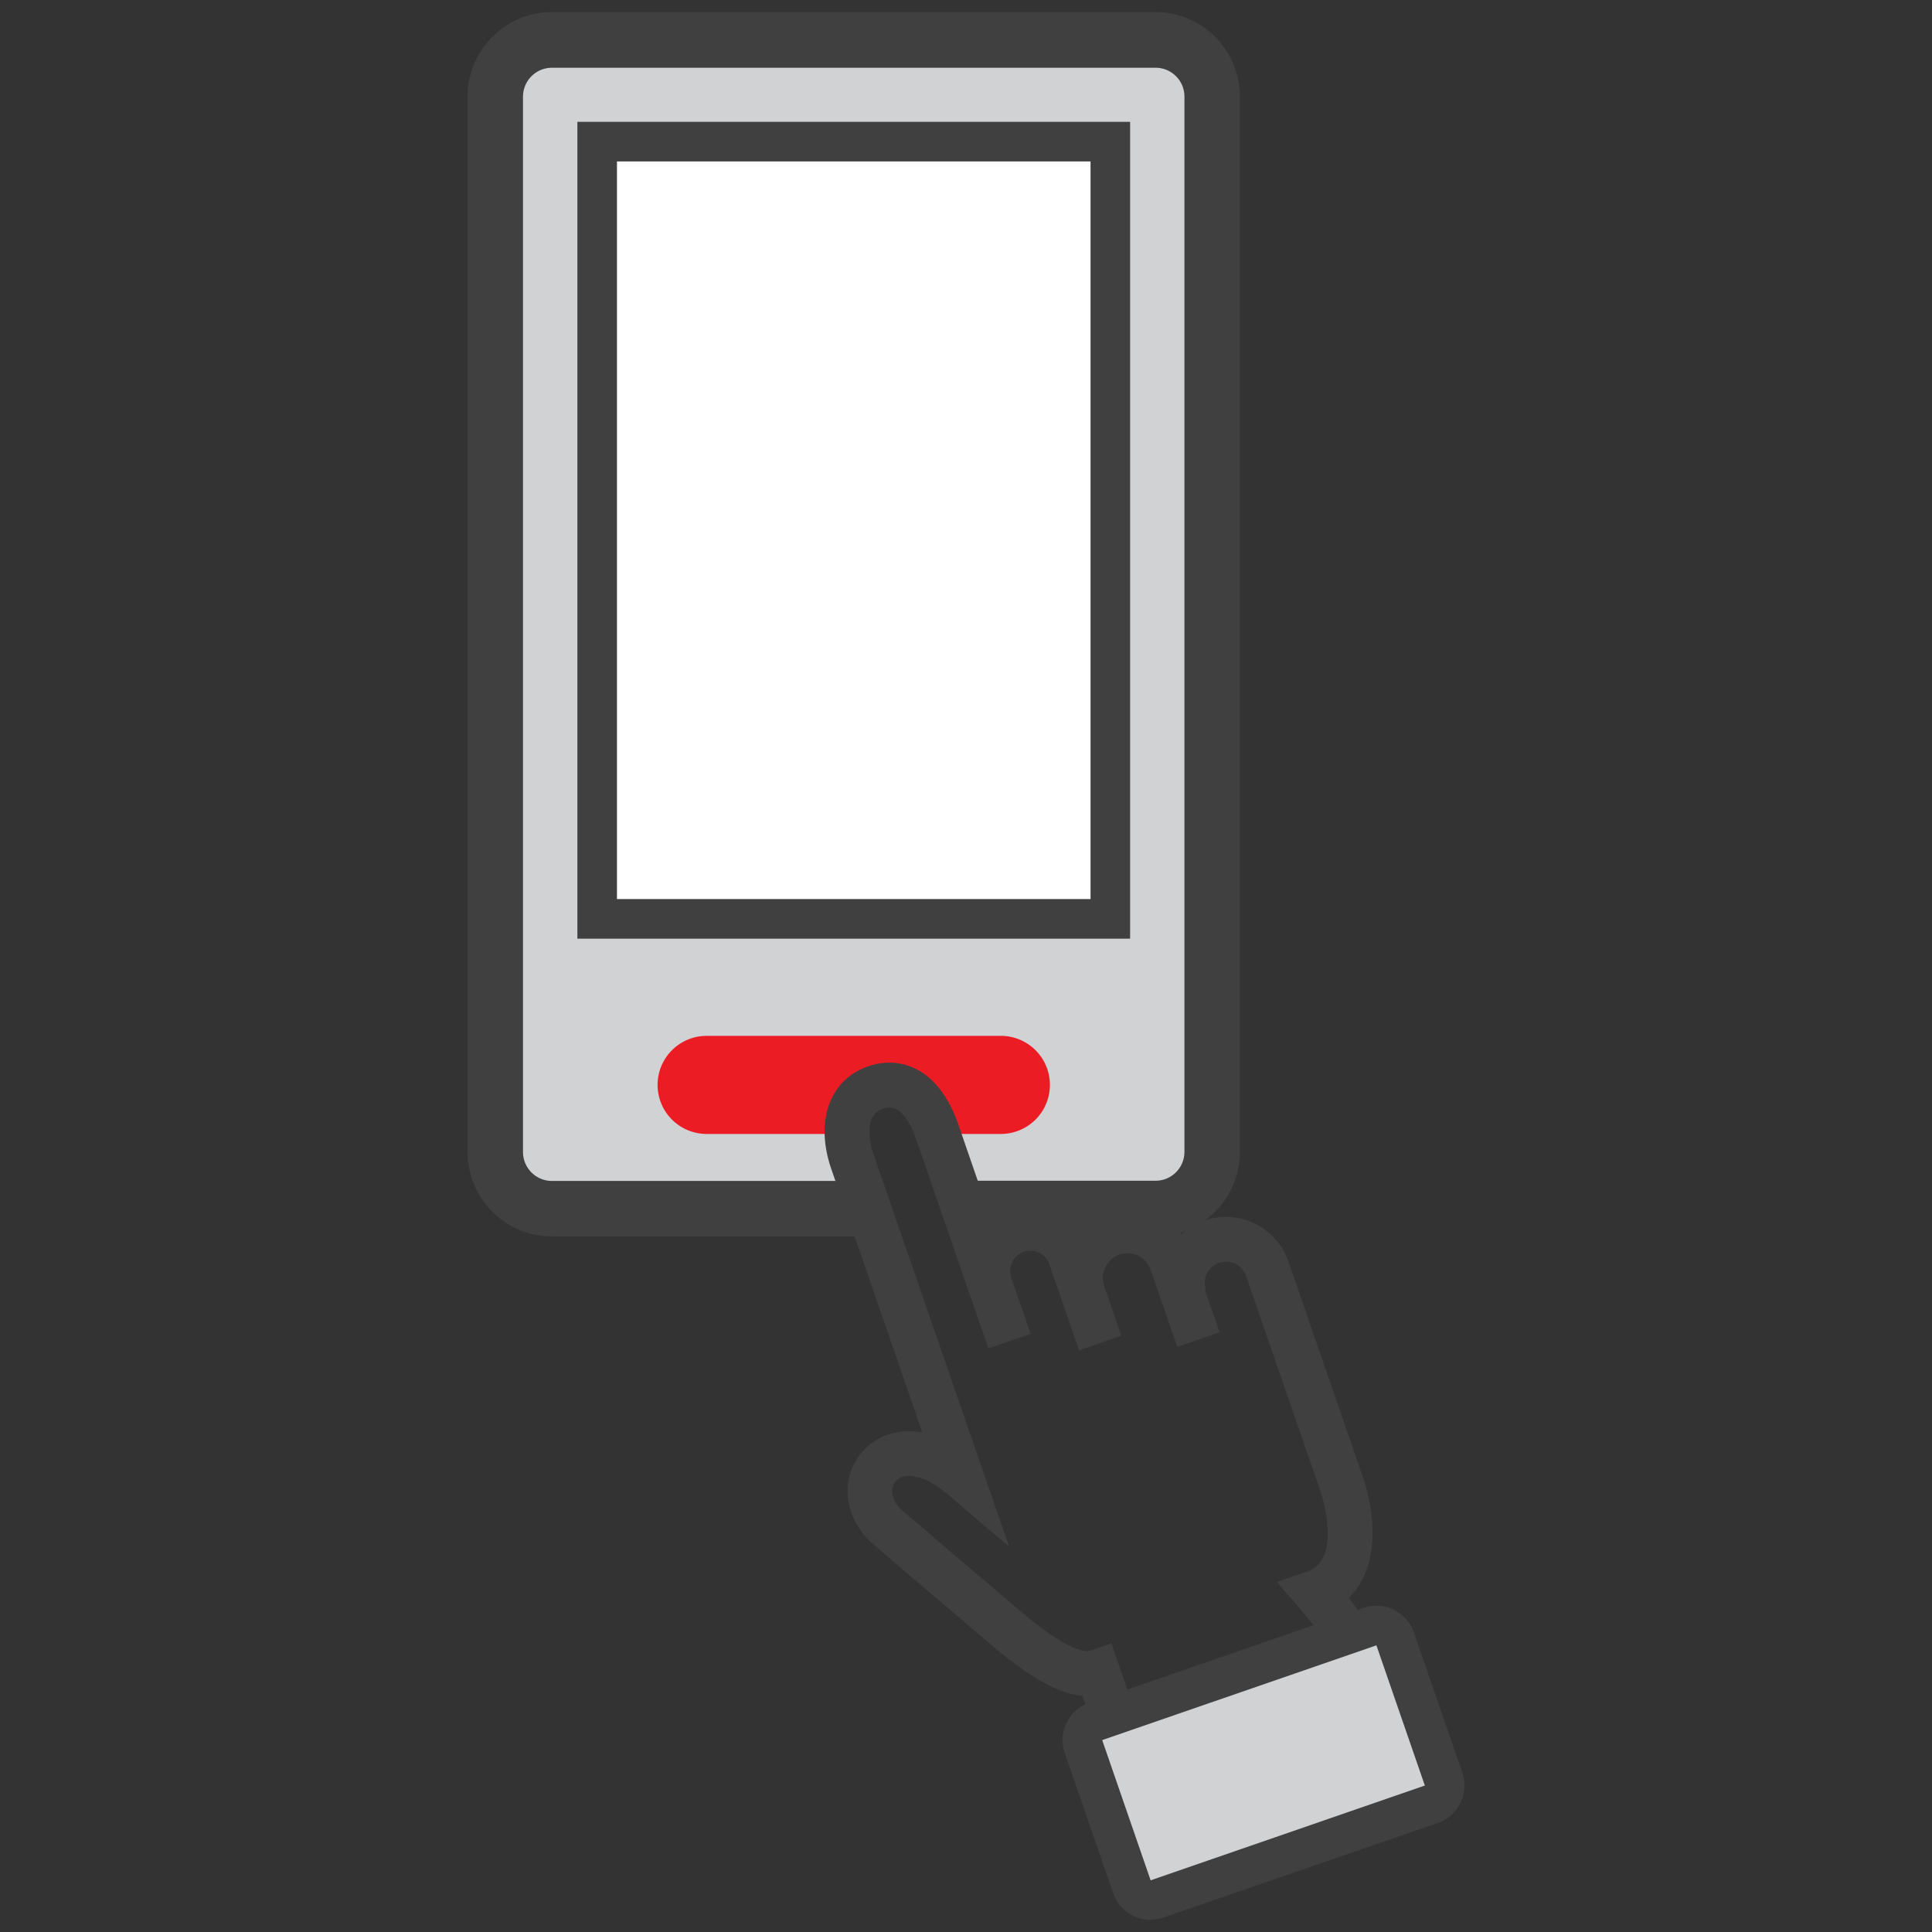 <svg xmlns="http://www.w3.org/2000/svg" width="80" height="80"><rect width="100%" height="100%" fill="#333333" stroke="none"/><path d="M35.306 48.103c-.434-1.258-.298-2.642.96-3.076s2.1.538 2.557 1.86l1.088 3.15h7.94c1.293 0 2.343-1.05 2.343-2.344V4c0-1.295-1.05-2.343-2.344-2.343H22.853c-1.295 0-2.344 1.048-2.344 2.343v43.705c0 1.294 1.05 2.344 2.344 2.344h13.122l-.67-1.936z" fill="#D0D2D3"/><path d="M47.85 51.186h-7.718v-2.294h7.718c.66 0 1.195-.537 1.195-1.196V4c0-.66-.536-1.195-1.196-1.195H22.853a1.2 1.2 0 0 0-1.197 1.195v43.705a1.2 1.2 0 0 0 1.197 1.196h13.122v2.294H22.853c-1.925 0-3.492-1.565-3.492-3.5V4c0-1.925 1.566-3.5 3.492-3.5H47.85c1.926 0 3.49 1.565 3.49 3.5v43.705c0 1.925-1.566 3.49-3.5 3.49z" fill="#404041"/><path d="M35.76 5.865h-11.03V38.05h21.248V5.865z" fill="#fff"/><path d="M46.795 38.868H23.908V5.045h22.887v33.823zm-21.248-1.64h19.61V6.685h-19.61V37.23z" fill="#404041"/><path d="M36.296 44.878c1.114-.384 1.857.477 2.262 1.646l.148.43h2.738a2.03 2.03 0 0 0 0-4.061H29.26a2.03 2.03 0 1 0 0 4.061h6.025c-.138-.905.112-1.765 1.012-2.075z" fill="#EC1C24"/><path d="M59.775 73.67a.82.82 0 0 1-.508 1.042L47.91 78.635a.82.82 0 0 1-1.042-.508l-2.006-5.808c-.147-.428.08-.894.508-1.04l11.355-3.924a.82.82 0 0 1 1.043.507l2.006 5.807z" fill="#D0D2D3"/><g fill="#404041"><path d="M47.644 79.5a1.64 1.64 0 0 1-1.549-1.106l-2.006-5.807a1.63 1.63 0 0 1 .077-1.255 1.62 1.62 0 0 1 .94-.828L56.46 66.58a1.64 1.64 0 0 1 2.085 1.014l2.007 5.808c.292.857-.164 1.79-1.018 2.084L48.18 79.4a1.65 1.65 0 0 1-.535.09zm9.35-11.37L45.64 72.054l2.005 5.806L59 73.936l-2.006-5.806z"/><path d="M45.15 71.174l-.33-.954c-.936-.075-2.04-.684-3.553-1.922l-3.81-3.24-1.258-1.08c-1.03-.854-1.58-2.465-.567-3.77.407-.525 1.014-.854 1.7-.927a3.16 3.16 0 0 1 .86.034l-3.77-10.91c-.686-1.99-.07-3.7 1.534-4.254 1.25-.43 2.886-.017 3.734 2.433l2.986 8.648-1.75.604-2.986-8.647c-.362-1.045-.827-1.48-1.38-1.287-.885.306-.478 1.636-.387 1.898l5.614 16.25-2.588-2.21c-.583-.498-1.21-.768-1.678-.718-.195.02-.338.09-.436.22-.337.436-.015.96.284 1.208a101.45 101.45 0 0 1 1.291 1.108l3.773 3.207c1.877 1.538 2.523 1.552 2.714 1.486l.874-.302.87 2.52-1.753.607z"/><path d="M44.682 55.916L43.45 52.35c-.15-.434-.625-.664-1.06-.516s-.662.625-.513 1.06l-1.75.604a2.69 2.69 0 0 1 1.659-3.415c1.402-.48 2.933.265 3.415 1.66l1.23 3.565-1.75.606z"/><path d="M48.75 55.773l-1.105-3.196a1.02 1.02 0 0 0-1.292-.629 1.02 1.02 0 0 0-.63 1.293l-1.75.604c-.516-1.495.28-3.13 1.776-3.647s3.13.28 3.646 1.774l1.105 3.196-1.75.605z"/><path d="M54.994 68.12c-.004-.006-.444-.674-1.23-1.58l-.895-1.034 1.292-.447c1.17-.404.84-2.366.502-3.347l-3.066-8.877c-.158-.457-.66-.704-1.12-.544a.88.88 0 0 0-.543 1.118l-1.75.605a2.74 2.74 0 0 1 1.689-3.475 2.74 2.74 0 0 1 3.476 1.689l3.066 8.878c.635 1.837.627 3.9-.563 5.053l.693.946-1.55 1.015z"/></g></svg>